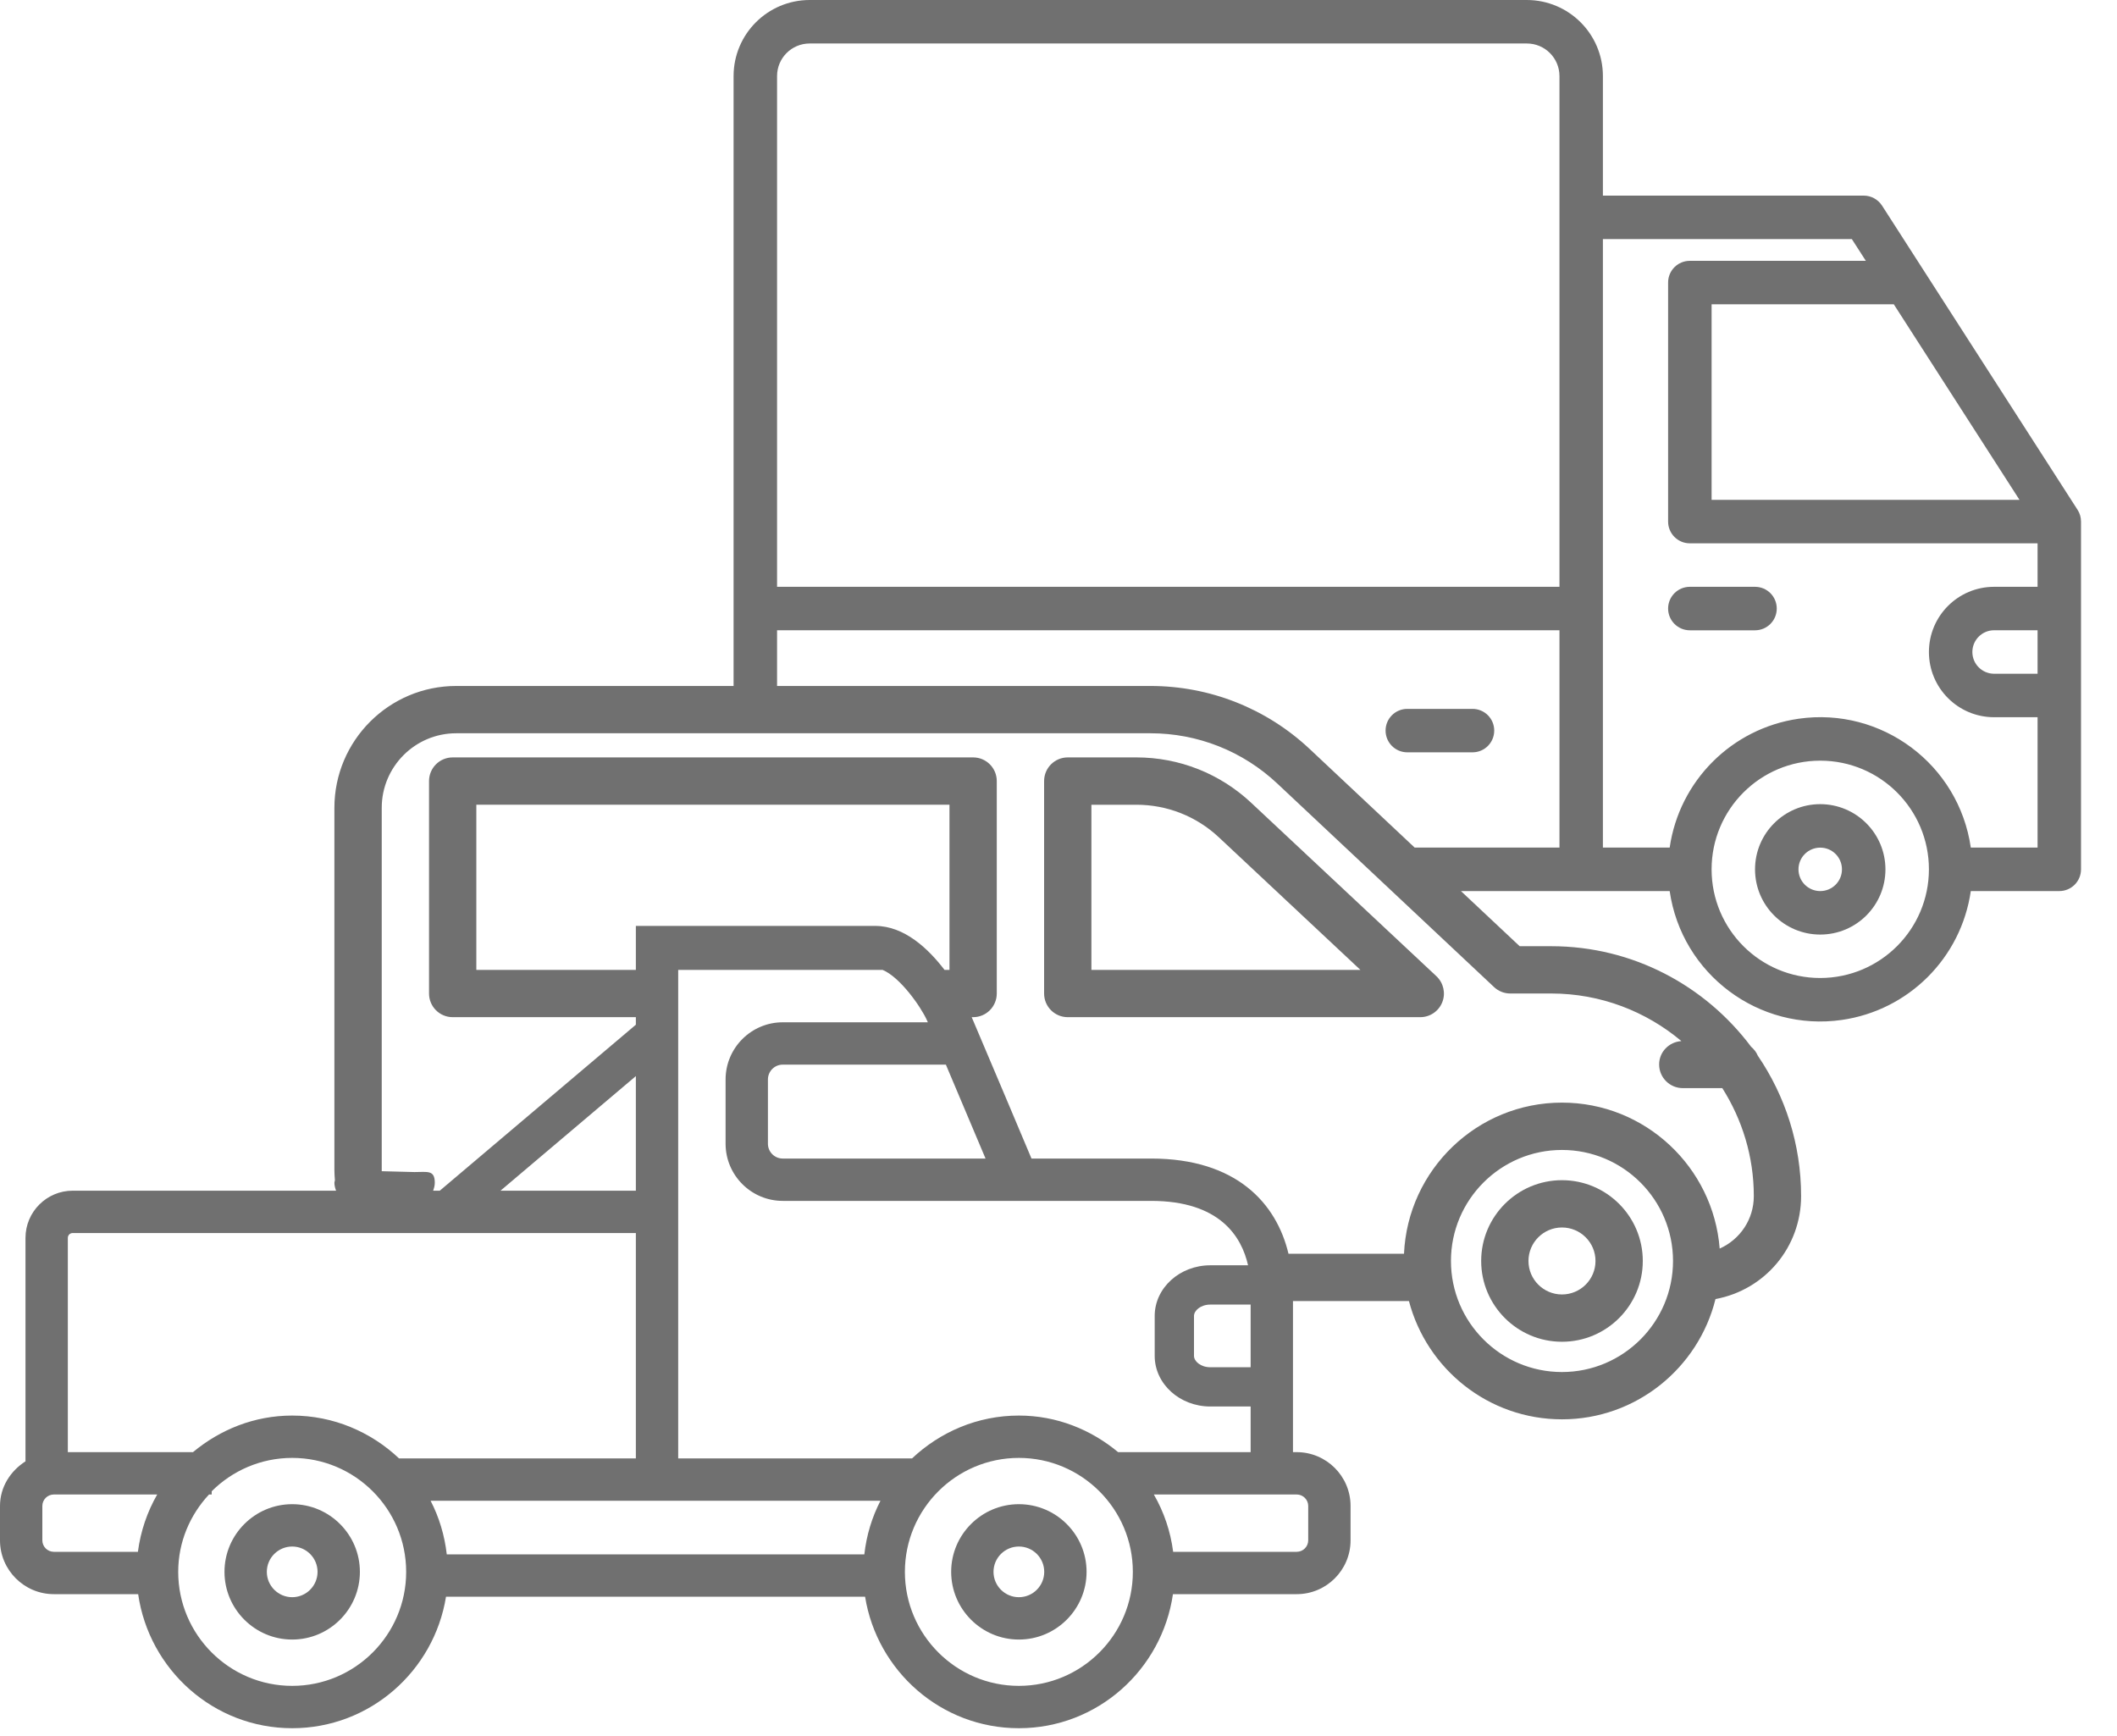 <?xml version="1.0" encoding="UTF-8"?>
<svg width="50px" height="41px" viewBox="0 0 50 41" version="1.1" xmlns="http://www.w3.org/2000/svg" xmlns:xlink="http://www.w3.org/1999/xlink">
    <title>81C6FD49-C2EA-41D6-8CD9-C4EA2706A55F</title>
    <g id="Iconografía" stroke="none" stroke-width="1" fill="none" fill-rule="evenodd">
        <g id="Banorte---Iconografía---Coberturas" transform="translate(-50, -1614)" fill="#707070">
            <g id="Group-17" transform="translate(50, 1614)">
                <path d="M42.991,21.045 C42.707,21.045 42.477,20.816 42.477,20.532 C42.477,20.248 42.707,20.019 42.991,20.019 C43.274,20.019 43.504,20.248 43.504,20.532 C43.504,20.816 43.274,21.045 42.991,21.045 M42.991,18.992 C42.14,18.992 41.451,19.682 41.451,20.532 C41.451,21.383 42.14,22.072 42.991,22.072 C43.842,22.072 44.531,21.383 44.531,20.532 C44.53,19.682 43.841,18.993 42.991,18.992" id="Fill-1"></path>
                <path d="M39.398,14.372 C39.398,14.656 39.628,14.886 39.911,14.886 L41.451,14.886 C41.735,14.886 41.964,14.656 41.964,14.372 C41.964,14.089 41.735,13.859 41.451,13.859 L39.911,13.859 C39.628,13.859 39.398,14.089 39.398,14.372" id="Fill-3"></path>
                <path d="M33.238,17.768 L34.778,17.768 C35.062,17.768 35.291,17.539 35.291,17.254 C35.291,16.971 35.062,16.742 34.778,16.742 L33.238,16.742 C32.955,16.742 32.725,16.971 32.725,17.254 C32.725,17.539 32.955,17.768 33.238,17.768" id="Fill-5"></path>
                <path d="M48.124,13.859 L47.098,13.859 C46.247,13.859 45.558,14.548 45.558,15.399 C45.558,16.25 46.247,16.939 47.098,16.939 L48.124,16.939 L48.124,20.018 L46.547,20.018 C46.264,18.054 44.442,16.692 42.478,16.975 C40.901,17.203 39.663,18.442 39.435,20.018 L37.858,20.018 L37.858,5.646 L43.737,5.646 L44.068,6.16 L39.911,6.16 C39.628,6.16 39.398,6.389 39.398,6.672 L39.398,12.319 C39.398,12.602 39.628,12.832 39.911,12.832 L48.124,12.832 L48.124,13.859 Z M48.124,15.912 L47.098,15.912 C46.814,15.912 46.584,15.682 46.584,15.399 C46.584,15.115 46.814,14.885 47.098,14.885 L48.124,14.885 L48.124,15.912 Z M42.991,23.098 C41.574,23.098 40.425,21.949 40.425,20.532 C40.425,19.114 41.574,17.965 42.991,17.965 C44.409,17.965 45.558,19.114 45.558,20.532 C45.556,21.949 44.408,23.096 42.991,23.098 L42.991,23.098 Z M44.728,7.186 L47.697,11.805 L40.425,11.805 L40.425,7.186 L44.728,7.186 Z M36.832,13.859 L18.353,13.859 L18.353,1.796 C18.353,1.371 18.698,1.027 19.123,1.027 L36.061,1.027 C36.487,1.027 36.831,1.371 36.832,1.796 L36.832,13.859 Z M36.832,20.018 L33.412,20.018 L30.933,17.69 C29.91,16.73 28.573,16.201 27.171,16.201 L18.353,16.201 L18.353,14.885 L36.832,14.885 L36.832,20.018 Z M35.67,23.464 L36.637,23.464 C37.807,23.464 38.879,23.888 39.712,24.588 C39.42,24.607 39.186,24.843 39.186,25.14 C39.186,25.449 39.437,25.699 39.746,25.699 L40.678,25.699 C41.146,26.438 41.422,27.311 41.422,28.249 C41.422,28.799 41.097,29.273 40.616,29.488 C40.465,27.562 38.854,26.041 36.891,26.041 C34.886,26.041 33.25,27.627 33.16,29.61 L30.432,29.61 C30.148,28.418 29.202,27.362 27.186,27.362 L24.362,27.362 C24.172,26.911 23.309,24.863 22.95,24.023 L22.984,24.023 C23.292,24.023 23.542,23.773 23.542,23.464 L23.542,18.447 C23.542,18.138 23.292,17.888 22.984,17.888 L10.692,17.888 C10.383,17.888 10.133,18.138 10.133,18.447 L10.133,23.464 C10.133,23.773 10.383,24.023 10.692,24.023 L15.018,24.023 L15.018,24.201 L10.387,28.121 L10.23,28.121 C10.251,28.062 10.269,28.001 10.269,27.934 C10.269,27.626 10.096,27.681 9.787,27.681 L9.016,27.661 L9.016,19.078 C9.016,18.107 9.805,17.318 10.774,17.318 L27.171,17.318 C28.288,17.318 29.353,17.74 30.167,18.505 L35.288,23.313 C35.391,23.41 35.528,23.464 35.67,23.464 L35.67,23.464 Z M36.891,32.404 C35.444,32.404 34.269,31.228 34.269,29.781 C34.269,28.335 35.445,27.159 36.891,27.159 C38.337,27.159 39.514,28.335 39.514,29.781 C39.514,31.228 38.337,32.404 36.891,32.404 L36.891,32.404 Z M30.626,35.296 C30.776,35.296 30.898,35.418 30.898,35.567 L30.898,36.379 C30.898,36.528 30.776,36.65 30.626,36.65 L27.708,36.65 C27.645,36.161 27.488,35.706 27.252,35.296 L30.626,35.296 Z M24.064,39.816 C22.58,39.816 21.372,38.608 21.372,37.124 C21.372,35.639 22.58,34.432 24.064,34.432 C25.548,34.432 26.756,35.639 26.756,37.124 C26.756,38.608 25.548,39.816 24.064,39.816 L24.064,39.816 Z M22.425,22.906 L22.308,22.906 C21.931,22.413 21.363,21.868 20.672,21.868 L15.018,21.868 L15.018,22.906 L11.25,22.906 L11.25,19.005 L22.425,19.005 L22.425,22.906 Z M18.487,27.362 C18.294,27.362 18.137,27.205 18.137,27.012 L18.137,25.495 C18.137,25.301 18.294,25.144 18.487,25.144 L22.34,25.144 C22.65,25.876 23.042,26.804 23.277,27.362 L18.487,27.362 Z M29.538,30.811 L29.538,32.291 L28.586,32.291 C28.358,32.291 28.2,32.15 28.2,32.023 L28.2,31.079 C28.2,30.952 28.358,30.811 28.586,30.811 L29.538,30.811 Z M28.586,29.883 C27.861,29.883 27.272,30.42 27.272,31.079 L27.272,32.023 C27.272,32.682 27.861,33.218 28.586,33.218 L29.538,33.218 L29.538,34.296 L26.408,34.296 C25.768,33.764 24.958,33.432 24.064,33.432 C23.086,33.432 22.202,33.821 21.541,34.444 L16.018,34.444 L16.018,22.906 L20.844,22.906 C21.257,23.076 21.746,23.772 21.891,24.092 C21.896,24.103 21.906,24.126 21.914,24.144 L18.487,24.144 C17.743,24.144 17.137,24.75 17.137,25.495 L17.137,27.012 C17.137,27.756 17.743,28.362 18.487,28.362 L27.186,28.362 C28.813,28.362 29.325,29.208 29.477,29.883 L28.586,29.883 Z M20.414,36.711 L10.552,36.711 C10.5,36.257 10.371,35.833 10.17,35.444 L20.795,35.444 C20.595,35.833 20.465,36.257 20.414,36.711 L20.414,36.711 Z M6.901,39.816 C5.417,39.816 4.209,38.608 4.209,37.124 C4.209,36.416 4.489,35.776 4.937,35.296 L5,35.296 L5,35.22 C5.487,34.734 6.16,34.432 6.901,34.432 C8.386,34.432 9.593,35.639 9.593,37.124 C9.593,38.608 8.386,39.816 6.901,39.816 L6.901,39.816 Z M3.257,36.65 L1.272,36.65 C1.122,36.65 1,36.528 1,36.379 L1,35.567 C1,35.418 1.122,35.296 1.272,35.296 L3.713,35.296 C3.478,35.706 3.321,36.161 3.257,36.65 L3.257,36.65 Z M11.821,28.121 L15.018,25.415 L15.018,28.121 L11.821,28.121 Z M1.602,29.236 C1.602,29.172 1.653,29.121 1.717,29.121 L15.018,29.121 L15.018,34.444 L9.425,34.444 C8.764,33.821 7.879,33.432 6.901,33.432 C6.007,33.432 5.197,33.764 4.558,34.296 L1.602,34.296 L1.602,29.236 Z M49.069,12.041 L44.45,4.855 C44.355,4.709 44.192,4.62 44.018,4.62 L37.858,4.62 L37.858,1.796 C37.857,0.804 37.053,0.001 36.061,0 L19.123,0 C18.131,0.001 17.327,0.804 17.326,1.796 L17.326,16.201 L10.774,16.201 C9.188,16.201 7.898,17.492 7.898,19.078 L7.898,27.635 C7.898,27.716 7.904,27.796 7.91,27.875 C7.908,27.894 7.898,27.913 7.898,27.934 C7.898,28.001 7.916,28.062 7.938,28.121 L1.717,28.121 C1.102,28.121 0.602,28.621 0.602,29.236 L0.602,34.513 C0.249,34.74 0,35.117 0,35.567 L0,36.379 C0,37.08 0.571,37.65 1.272,37.65 L3.263,37.65 C3.521,39.435 5.046,40.816 6.901,40.816 C8.736,40.816 10.25,39.466 10.534,37.711 L20.432,37.711 C20.715,39.466 22.229,40.816 24.064,40.816 C25.919,40.816 27.444,39.435 27.703,37.65 L30.626,37.65 C31.328,37.65 31.898,37.08 31.898,36.379 L31.898,35.567 C31.898,34.866 31.328,34.296 30.626,34.296 L30.538,34.296 L30.538,30.728 L33.277,30.728 C33.698,32.333 35.156,33.521 36.891,33.521 C38.643,33.521 40.113,32.309 40.517,30.681 C41.691,30.462 42.539,29.451 42.539,28.249 C42.539,27.02 42.161,25.879 41.516,24.932 C41.481,24.848 41.425,24.779 41.357,24.72 C40.28,23.283 38.568,22.347 36.637,22.347 L35.892,22.347 L34.505,21.045 L39.435,21.045 C39.719,23.008 41.541,24.371 43.504,24.088 C45.081,23.86 46.319,22.622 46.547,21.045 L48.637,21.045 C48.921,21.045 49.15,20.815 49.15,20.532 L49.15,12.319 C49.15,12.22 49.123,12.124 49.069,12.041 L49.069,12.041 Z" id="Fill-7"></path>
                <path d="M25.777,22.906 L25.777,19.006 L26.841,19.006 C27.566,19.006 28.257,19.279 28.786,19.774 L32.13,22.906 L25.777,22.906 Z M26.841,17.888 L25.218,17.888 C24.91,17.888 24.66,18.138 24.66,18.447 L24.66,23.465 C24.66,23.773 24.91,24.023 25.218,24.023 L33.544,24.023 C33.774,24.023 33.98,23.883 34.064,23.67 C34.149,23.457 34.093,23.214 33.926,23.056 L29.55,18.959 C28.813,18.269 27.851,17.888 26.841,17.888 L26.841,17.888 Z" id="Fill-9"></path>
                <path d="M36.891,30.572 C36.455,30.572 36.1,30.218 36.1,29.781 C36.1,29.344 36.455,28.99 36.891,28.99 C37.328,28.99 37.683,29.344 37.683,29.781 C37.683,30.218 37.328,30.572 36.891,30.572 M36.891,27.873 C35.839,27.873 34.983,28.728 34.983,29.781 C34.983,30.834 35.839,31.689 36.891,31.689 C37.944,31.689 38.8,30.834 38.8,29.781 C38.8,28.728 37.944,27.873 36.891,27.873" id="Fill-11"></path>
                <path d="M6.901,37.722 C6.571,37.722 6.302,37.453 6.302,37.123 C6.302,36.793 6.571,36.525 6.901,36.525 C7.231,36.525 7.5,36.793 7.5,37.123 C7.5,37.453 7.231,37.722 6.901,37.722 M6.901,35.525 C6.02,35.525 5.302,36.242 5.302,37.123 C5.302,38.005 6.02,38.722 6.901,38.722 C7.782,38.722 8.5,38.005 8.5,37.123 C8.5,36.242 7.782,35.525 6.901,35.525" id="Fill-13"></path>
                <path d="M24.064,37.722 C23.734,37.722 23.465,37.453 23.465,37.123 C23.465,36.793 23.734,36.525 24.064,36.525 C24.395,36.525 24.663,36.793 24.663,37.123 C24.663,37.453 24.395,37.722 24.064,37.722 M24.064,35.525 C23.183,35.525 22.465,36.242 22.465,37.123 C22.465,38.005 23.183,38.722 24.064,38.722 C24.946,38.722 25.663,38.005 25.663,37.123 C25.663,36.242 24.946,35.525 24.064,35.525" id="Fill-15"></path>
            </g>
        </g>
    </g>
</svg>